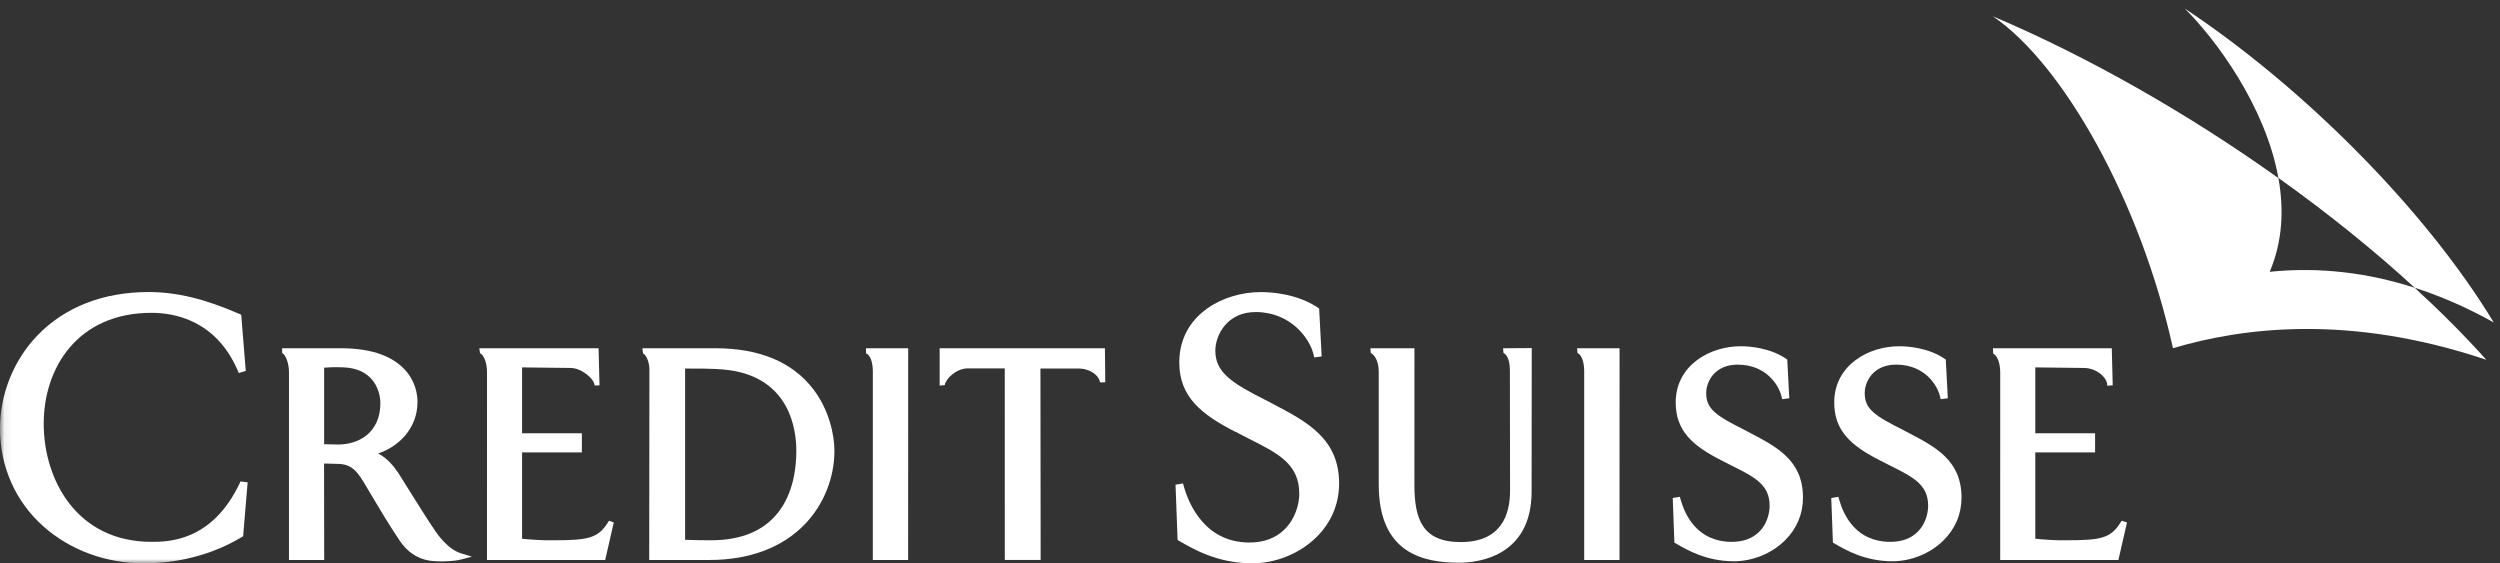 <?xml version="1.0" encoding="UTF-8" standalone="no"?>
<svg width="284px" height="64px" viewBox="0 0 284 64" version="1.1" xmlns="http://www.w3.org/2000/svg" xmlns:xlink="http://www.w3.org/1999/xlink">
    <rect x="0" y="0" width="284" height="64" fill="#333333" stroke="none"/>
    <defs>
        <path id="path-1" d="M0.06,0.967 L283.291,0.967 L283.291,64 L0.06,64"></path>
    </defs>
    <g fill="#ffffff">
        <g>
            <mask id="mask-2" fill="white">
                <use xlink:href="#path-1"></use>
            </mask>
            <path d="M125.421,39.564 L106.745,39.564 L106.745,43.806 L107.325,43.747 L107.339,43.676 C107.465,43.048 108.587,41.848 109.97,41.848 L114.141,41.848 C114.141,42.043 114.144,63.614 114.144,63.614 L118.218,63.614 C118.218,63.614 118.194,42.06 118.194,41.863 L122.461,41.863 C123.87,41.863 124.794,42.638 124.951,43.363 L124.968,43.443 L125.559,43.426 L125.519,39.564 L125.421,39.564" mask="url(#mask-2)"></path>
            <path d="M4.251,38.106 C4.251,38.106 4.287,38.139 4.322,38.173 C4.287,38.139 4.251,38.106 4.251,38.106 C1.549,40.914 0,44.765 0,48.673 C0,53.023 1.754,56.977 4.941,59.806 C7.985,62.511 12.055,64 16.402,64 C18.679,64 23.144,63.613 27.452,61.018 L27.62,60.915 L28.132,54.793 L27.327,54.689 L27.208,54.939 C24.045,61.552 19.065,61.552 17.19,61.552 C8.791,61.552 4.966,54.588 4.966,48.113 C4.966,41.855 8.755,35.537 17.22,35.537 C19.816,35.537 24.536,36.385 26.992,42.064 L27.128,42.377 L27.918,42.135 L27.402,35.753 L27.192,35.663 C23.247,33.943 20.065,33.176 16.876,33.176 C11.722,33.176 7.356,34.88 4.251,38.106" mask="url(#mask-2)"></path>
        </g>
        <path d="M38.992,41.73 C43.095,41.901 43.213,45.372 43.213,45.767 C43.213,49.259 40.634,50.497 38.426,50.497 C38.426,50.497 36.991,50.468 36.823,50.464 L36.823,41.767 C37.241,41.731 38.009,41.689 38.992,41.73 L38.992,41.73 Z M32.147,39.561 L32.047,39.561 L32.055,40.117 L32.106,40.143 C32.447,40.325 32.828,41.251 32.828,42.288 L32.827,63.613 L36.828,63.613 C36.828,63.613 36.812,52.853 36.812,52.655 C36.988,52.659 38.562,52.701 38.562,52.701 C40.134,52.789 40.754,53.83 41.54,55.148 L41.637,55.31 L42.141,56.159 C42.996,57.603 44.168,59.581 45.385,61.39 C46.26,62.691 47.353,63.438 48.725,63.676 C49.704,63.846 51.659,63.779 52.396,63.552 C52.392,63.555 53.276,63.326 53.276,63.326 L53.611,63.239 L52.396,62.864 C51.906,62.713 51.134,62.375 50.096,61.177 C49.454,60.435 48.414,58.775 46.839,56.264 C46.836,56.257 45.28,53.78 45.28,53.78 C45.278,53.779 45.25,53.735 45.25,53.735 C44.833,53.126 44.135,52.139 42.962,51.511 C45.215,50.773 47.427,48.721 47.427,45.663 C47.427,44.794 47.205,43.129 45.715,41.718 C44.206,40.286 41.854,39.561 38.724,39.561 L32.147,39.561 L32.147,39.561 Z"></path>
        <path d="M77.827,41.868 C78.006,41.868 79.973,41.873 79.973,41.873 C80.544,41.881 81.986,41.917 82.999,42.071 C89.736,43.092 90.464,48.802 90.464,51.21 C90.464,53.184 90.112,55.992 88.437,58.164 C86.794,60.294 84.218,61.375 80.779,61.375 C79.959,61.375 78.938,61.372 77.827,61.322 L77.827,41.868 L77.827,41.868 Z M73.085,39.561 L72.974,39.561 L73.049,40.156 L73.096,40.181 C73.444,40.355 73.774,41.215 73.774,41.954 L73.751,63.613 L80.608,63.613 C85.135,63.613 88.882,62.205 91.443,59.54 C93.57,57.327 94.79,54.29 94.79,51.21 C94.79,49.347 94.163,46.535 92.4,44.228 C90.036,41.131 86.288,39.561 81.258,39.561 L73.085,39.561 L73.085,39.561 Z"></path>
        <path d="M103.072,39.561 L98.372,39.561 L98.387,40.143 L98.44,40.171 C98.873,40.385 99.153,41.168 99.153,42.163 L99.152,63.613 L103.164,63.613 L103.169,39.561 L103.072,39.561"></path>
        <path d="M183.885,39.561 L179.157,39.561 L179.203,40.102 L179.252,40.127 C179.677,40.34 179.965,41.158 179.965,42.163 L179.965,63.613 L183.977,63.613 L183.982,39.561 L183.885,39.561"></path>
        <path d="M67.9,39.561 L54.454,39.561 L54.53,40.126 L54.577,40.148 C54.944,40.33 55.324,41.181 55.324,42.288 L55.322,63.613 L68.749,63.613 L69.725,59.352 L69.184,59.158 L69.032,59.394 C67.921,61.143 66.793,61.375 62.897,61.375 C61.509,61.404 60.155,61.283 59.308,61.202 L59.308,51.389 L66.101,51.389 L66.101,49.219 C66.101,49.219 59.496,49.218 59.308,49.218 L59.308,41.735 C59.499,41.738 64.815,41.8 64.815,41.8 C66.056,41.8 67.42,42.988 67.54,43.705 L67.554,43.789 L68.104,43.776 L67.996,39.561 L67.9,39.561"></path>
        <g>
            <path d="M239.802,39.561 L226.398,39.561 L226.427,40.176 L226.478,40.201 C226.84,40.382 227.226,41.176 227.226,42.288 L227.223,63.613 L240.652,63.613 L241.627,59.347 L241.02,59.159 L240.87,59.394 C239.759,61.143 238.644,61.375 234.798,61.375 C233.411,61.404 232.057,61.283 231.21,61.202 L231.21,51.389 L238.002,51.389 L238.002,49.219 C238.002,49.219 231.398,49.218 231.21,49.218 L231.21,41.735 C231.403,41.738 236.716,41.8 236.716,41.8 C238.236,41.8 239.378,42.957 239.378,43.71 L239.378,43.814 L240.005,43.773 L239.898,39.561 L239.802,39.561"></path>
            <path d="M137.108,35.065 C135.693,36.081 134,37.951 133.967,41.09 L133.967,41.182 C133.967,45.042 136.426,47.068 140.388,49.08 C140.388,49.08 140.38,49.057 140.375,49.039 C140.476,49.123 140.822,49.301 141.899,49.849 C145.207,51.511 147.597,52.713 147.597,56.089 C147.597,57.247 147.16,58.919 145.932,60.132 C144.911,61.144 143.54,61.648 141.853,61.631 C136.802,61.577 135.014,57.15 134.48,55.247 L134.388,54.918 L133.54,55.059 L133.774,61.343 L133.958,61.448 C135.57,62.386 138.268,63.955 142.13,63.993 C144.867,64.022 147.642,62.905 149.556,61.011 C151.235,59.35 152.123,57.243 152.123,54.922 C152.123,49.822 148.469,47.909 144.597,45.881 L143.87,45.498 C139.904,43.507 138.039,42.296 138.063,39.796 C138.081,38.097 139.361,35.414 142.719,35.448 C146.624,35.487 148.779,38.425 149.22,40.267 L149.3,40.601 L150.141,40.492 L149.855,35.05 L149.698,34.943 C147.386,33.385 144.485,33.19 143.344,33.18 C141.08,33.157 138.807,33.844 137.108,35.065"></path>
        </g>
        <path d="M190.361,45.643 L190.361,45.643 C190.328,48.976 192.329,50.664 195.569,52.309 C195.569,52.309 196.79,52.93 196.791,52.93 C199.343,54.213 201.029,55.059 201.029,57.455 C201.029,57.872 200.944,59.322 199.83,60.423 C199.058,61.188 197.99,61.568 196.653,61.555 C192.827,61.515 191.422,58.54 190.925,56.769 L190.832,56.439 L190.023,56.573 L190.21,61.64 L190.394,61.746 C191.669,62.488 193.803,63.728 196.87,63.76 C199.044,63.783 201.252,62.897 202.774,61.389 C204.112,60.064 204.819,58.386 204.819,56.534 C204.819,52.322 201.904,50.797 198.82,49.18 C198.82,49.18 198.278,48.894 198.277,48.893 C194.962,47.23 193.807,46.481 193.824,44.626 C193.836,43.322 194.815,41.394 197.45,41.421 C200.672,41.454 202.08,43.785 202.375,45.014 L202.454,45.349 L203.264,45.243 L203.032,40.843 L202.874,40.737 C201.035,39.496 198.732,39.343 197.828,39.334 C194.24,39.297 190.404,41.497 190.361,45.643"></path>
        <path d="M208.37,45.643 C208.335,48.974 210.335,50.664 213.578,52.309 L214.798,52.93 C217.352,54.213 219.037,55.059 219.037,57.455 C219.037,57.872 218.95,59.322 217.837,60.423 C217.066,61.188 215.998,61.568 214.661,61.555 C210.835,61.515 209.431,58.54 208.933,56.769 L208.84,56.439 L208.031,56.573 L208.219,61.639 L208.403,61.746 C209.677,62.488 211.812,63.728 214.877,63.76 C217.052,63.783 219.261,62.897 220.782,61.389 C222.12,60.064 222.828,58.386 222.828,56.534 C222.828,52.322 219.915,50.797 216.828,49.18 C216.828,49.18 216.286,48.894 216.285,48.893 C212.972,47.231 211.815,46.481 211.832,44.626 C211.84,43.805 212.203,42.964 212.8,42.377 C213.45,41.74 214.37,41.409 215.458,41.421 C218.682,41.454 220.089,43.785 220.381,45.015 L220.462,45.349 L221.272,45.243 L221.041,40.843 L220.881,40.737 C219.042,39.496 216.74,39.343 215.835,39.334 C212.249,39.297 208.412,41.497 208.37,45.643"></path>
        <path d="M173.907,39.54 L170.748,39.563 L170.797,40.103 L170.845,40.127 C171.005,40.206 171.524,40.584 171.524,42.103 L171.542,55.775 C171.542,58.423 170.57,61.58 165.944,61.58 C161.573,61.58 160.675,58.967 160.675,55.04 L160.681,39.561 L155.679,39.561 L155.716,40.097 L155.765,40.122 C156.083,40.292 156.624,40.926 156.624,42.226 L156.624,55.04 C156.624,63 161.857,63.922 165.793,63.922 C167.715,63.922 173.99,63.338 173.99,55.834 L174.006,39.539 L173.907,39.54"></path>
        <path d="M274.315,32.691 C277.142,33.6 280.142,34.872 283.291,36.632 C275.565,23.872 261.745,9.973 248.186,0.967 C251.682,4.427 257.353,12.044 258.826,20.211 C264.38,24.169 269.623,28.381 274.315,32.691"></path>
        <path d="M274.306,32.687 C267.677,30.555 262.031,30.448 257.837,30.879 C259.314,27.423 259.462,23.775 258.828,20.23 C248.568,12.919 237.256,6.459 226.381,1.846 C234.361,7.25 243.158,22.836 246.849,39.555 C254.715,37.226 266.828,35.621 282.444,40.873 C279.988,38.131 277.253,35.391 274.306,32.687"></path>
    </g>
</svg>
